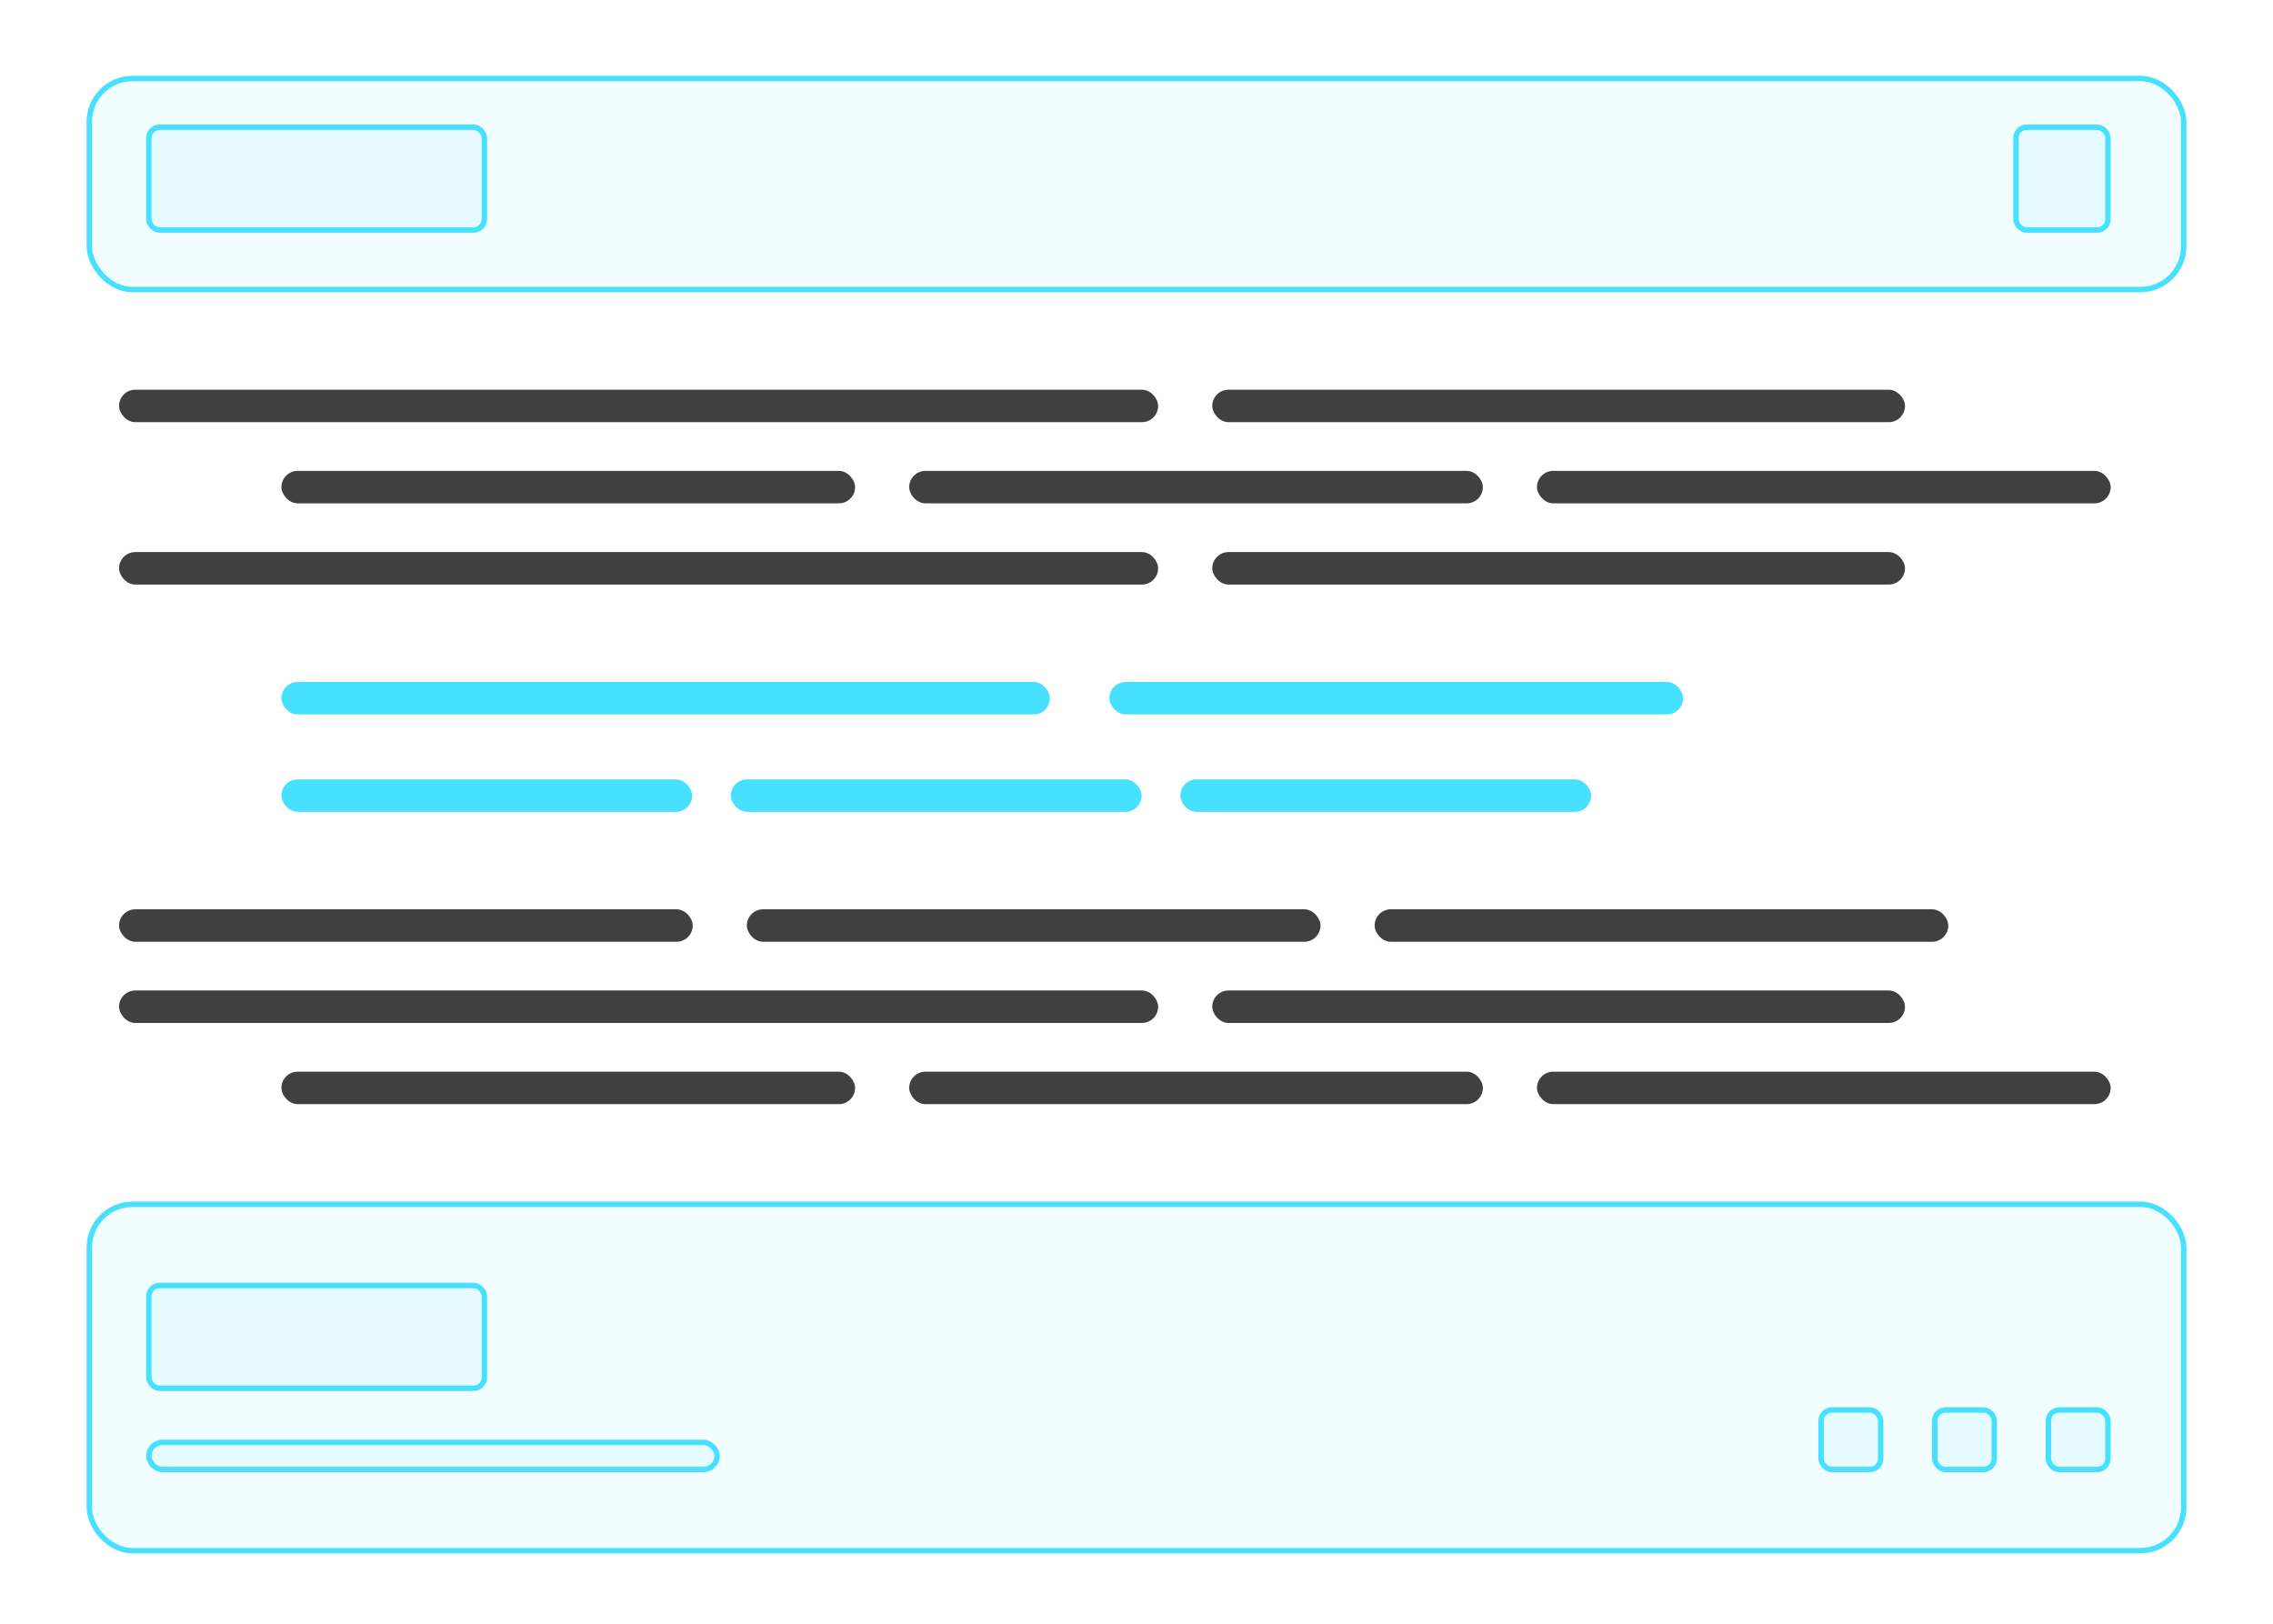 <?xml version="1.0" encoding="UTF-8"?>
<svg width="420px" height="300px" viewBox="0 0 420 300" version="1.1" xmlns="http://www.w3.org/2000/svg" xmlns:xlink="http://www.w3.org/1999/xlink">
    <title>landing</title>
    <g id="landing" stroke="none" stroke-width="1" fill="none" fill-rule="evenodd">
        <rect id="Rectangle" stroke="#47E1FF" fill-opacity="0.07" fill="#47E1FF" x="16.5" y="14.5" width="387" height="39" rx="8"></rect>
        <rect id="Rectangle-Copy" stroke="#47E1FF" fill-opacity="0.07" fill="#47E1FF" x="16.5" y="222.5" width="387" height="64" rx="8"></rect>
        <rect id="Rectangle" fill="#404040" x="22" y="72" width="192" height="6" rx="3"></rect>
        <rect id="Rectangle-Copy-6" fill="#404040" x="22" y="102" width="192" height="6" rx="3"></rect>
        <rect id="Rectangle-Copy-16" fill="#404040" x="22" y="183" width="192" height="6" rx="3"></rect>
        <rect id="Rectangle-Copy-3" fill="#404040" x="52" y="87" width="106" height="6" rx="3"></rect>
        <rect id="Rectangle-Copy-22" stroke="#47E1FF" fill-opacity="0.07" fill="#47E1FF" x="27.5" y="266.5" width="105" height="5" rx="2.5"></rect>
        <rect id="Rectangle-Copy-18" fill="#404040" x="52" y="198" width="106" height="6" rx="3"></rect>
        <rect id="Rectangle-Copy-13" fill="#404040" x="22" y="168" width="106" height="6" rx="3"></rect>
        <rect id="Rectangle-Copy-10" fill="#47E1FF" x="52" y="144" width="75.893" height="6" rx="3"></rect>
        <rect id="Rectangle-Copy-8" fill="#47E1FF" x="52" y="126" width="142" height="6" rx="3"></rect>
        <rect id="Rectangle-Copy-4" fill="#404040" x="168" y="87" width="106" height="6" rx="3"></rect>
        <rect id="Rectangle-Copy-19" fill="#404040" x="168" y="198" width="106" height="6" rx="3"></rect>
        <rect id="Rectangle-Copy-14" fill="#404040" x="138" y="168" width="106" height="6" rx="3"></rect>
        <rect id="Rectangle-Copy-11" fill="#47E1FF" x="135.053" y="144" width="75.893" height="6" rx="3"></rect>
        <rect id="Rectangle-Copy-9" fill="#47E1FF" x="205" y="126" width="106" height="6" rx="3"></rect>
        <rect id="Rectangle-Copy-5" fill="#404040" x="284" y="87" width="106" height="6" rx="3"></rect>
        <rect id="Rectangle-Copy-20" fill="#404040" x="284" y="198" width="106" height="6" rx="3"></rect>
        <rect id="Rectangle-Copy-15" fill="#404040" x="254" y="168" width="106" height="6" rx="3"></rect>
        <rect id="Rectangle-Copy-12" fill="#47E1FF" x="218.107" y="144" width="75.893" height="6" rx="3"></rect>
        <rect id="Rectangle-Copy-2" fill="#404040" x="224" y="72" width="128" height="6" rx="3"></rect>
        <rect id="Rectangle-Copy-7" fill="#404040" x="224" y="102" width="128" height="6" rx="3"></rect>
        <rect id="Rectangle-Copy-17" fill="#404040" x="224" y="183" width="128" height="6" rx="3"></rect>
        <rect id="Rectangle" stroke="#47E1FF" fill-opacity="0.07" fill="#47E1FF" x="27.5" y="23.5" width="62" height="19" rx="2"></rect>
        <rect id="Rectangle-Copy-26" stroke="#47E1FF" fill-opacity="0.07" fill="#47E1FF" x="27.5" y="237.5" width="62" height="19" rx="2"></rect>
        <rect id="Rectangle-Copy-21" stroke="#47E1FF" fill-opacity="0.07" fill="#47E1FF" x="372.5" y="23.5" width="17" height="19" rx="2"></rect>
        <g id="Group" transform="translate(336, 260)" fill="#47E1FF" fill-opacity="0.07" stroke="#47E1FF">
            <rect id="Rectangle-Copy-23" x="0.5" y="0.5" width="11" height="11" rx="2"></rect>
            <rect id="Rectangle-Copy-24" x="21.5" y="0.5" width="11" height="11" rx="2"></rect>
            <rect id="Rectangle-Copy-25" x="42.5" y="0.5" width="11" height="11" rx="2"></rect>
        </g>
    </g>
</svg>